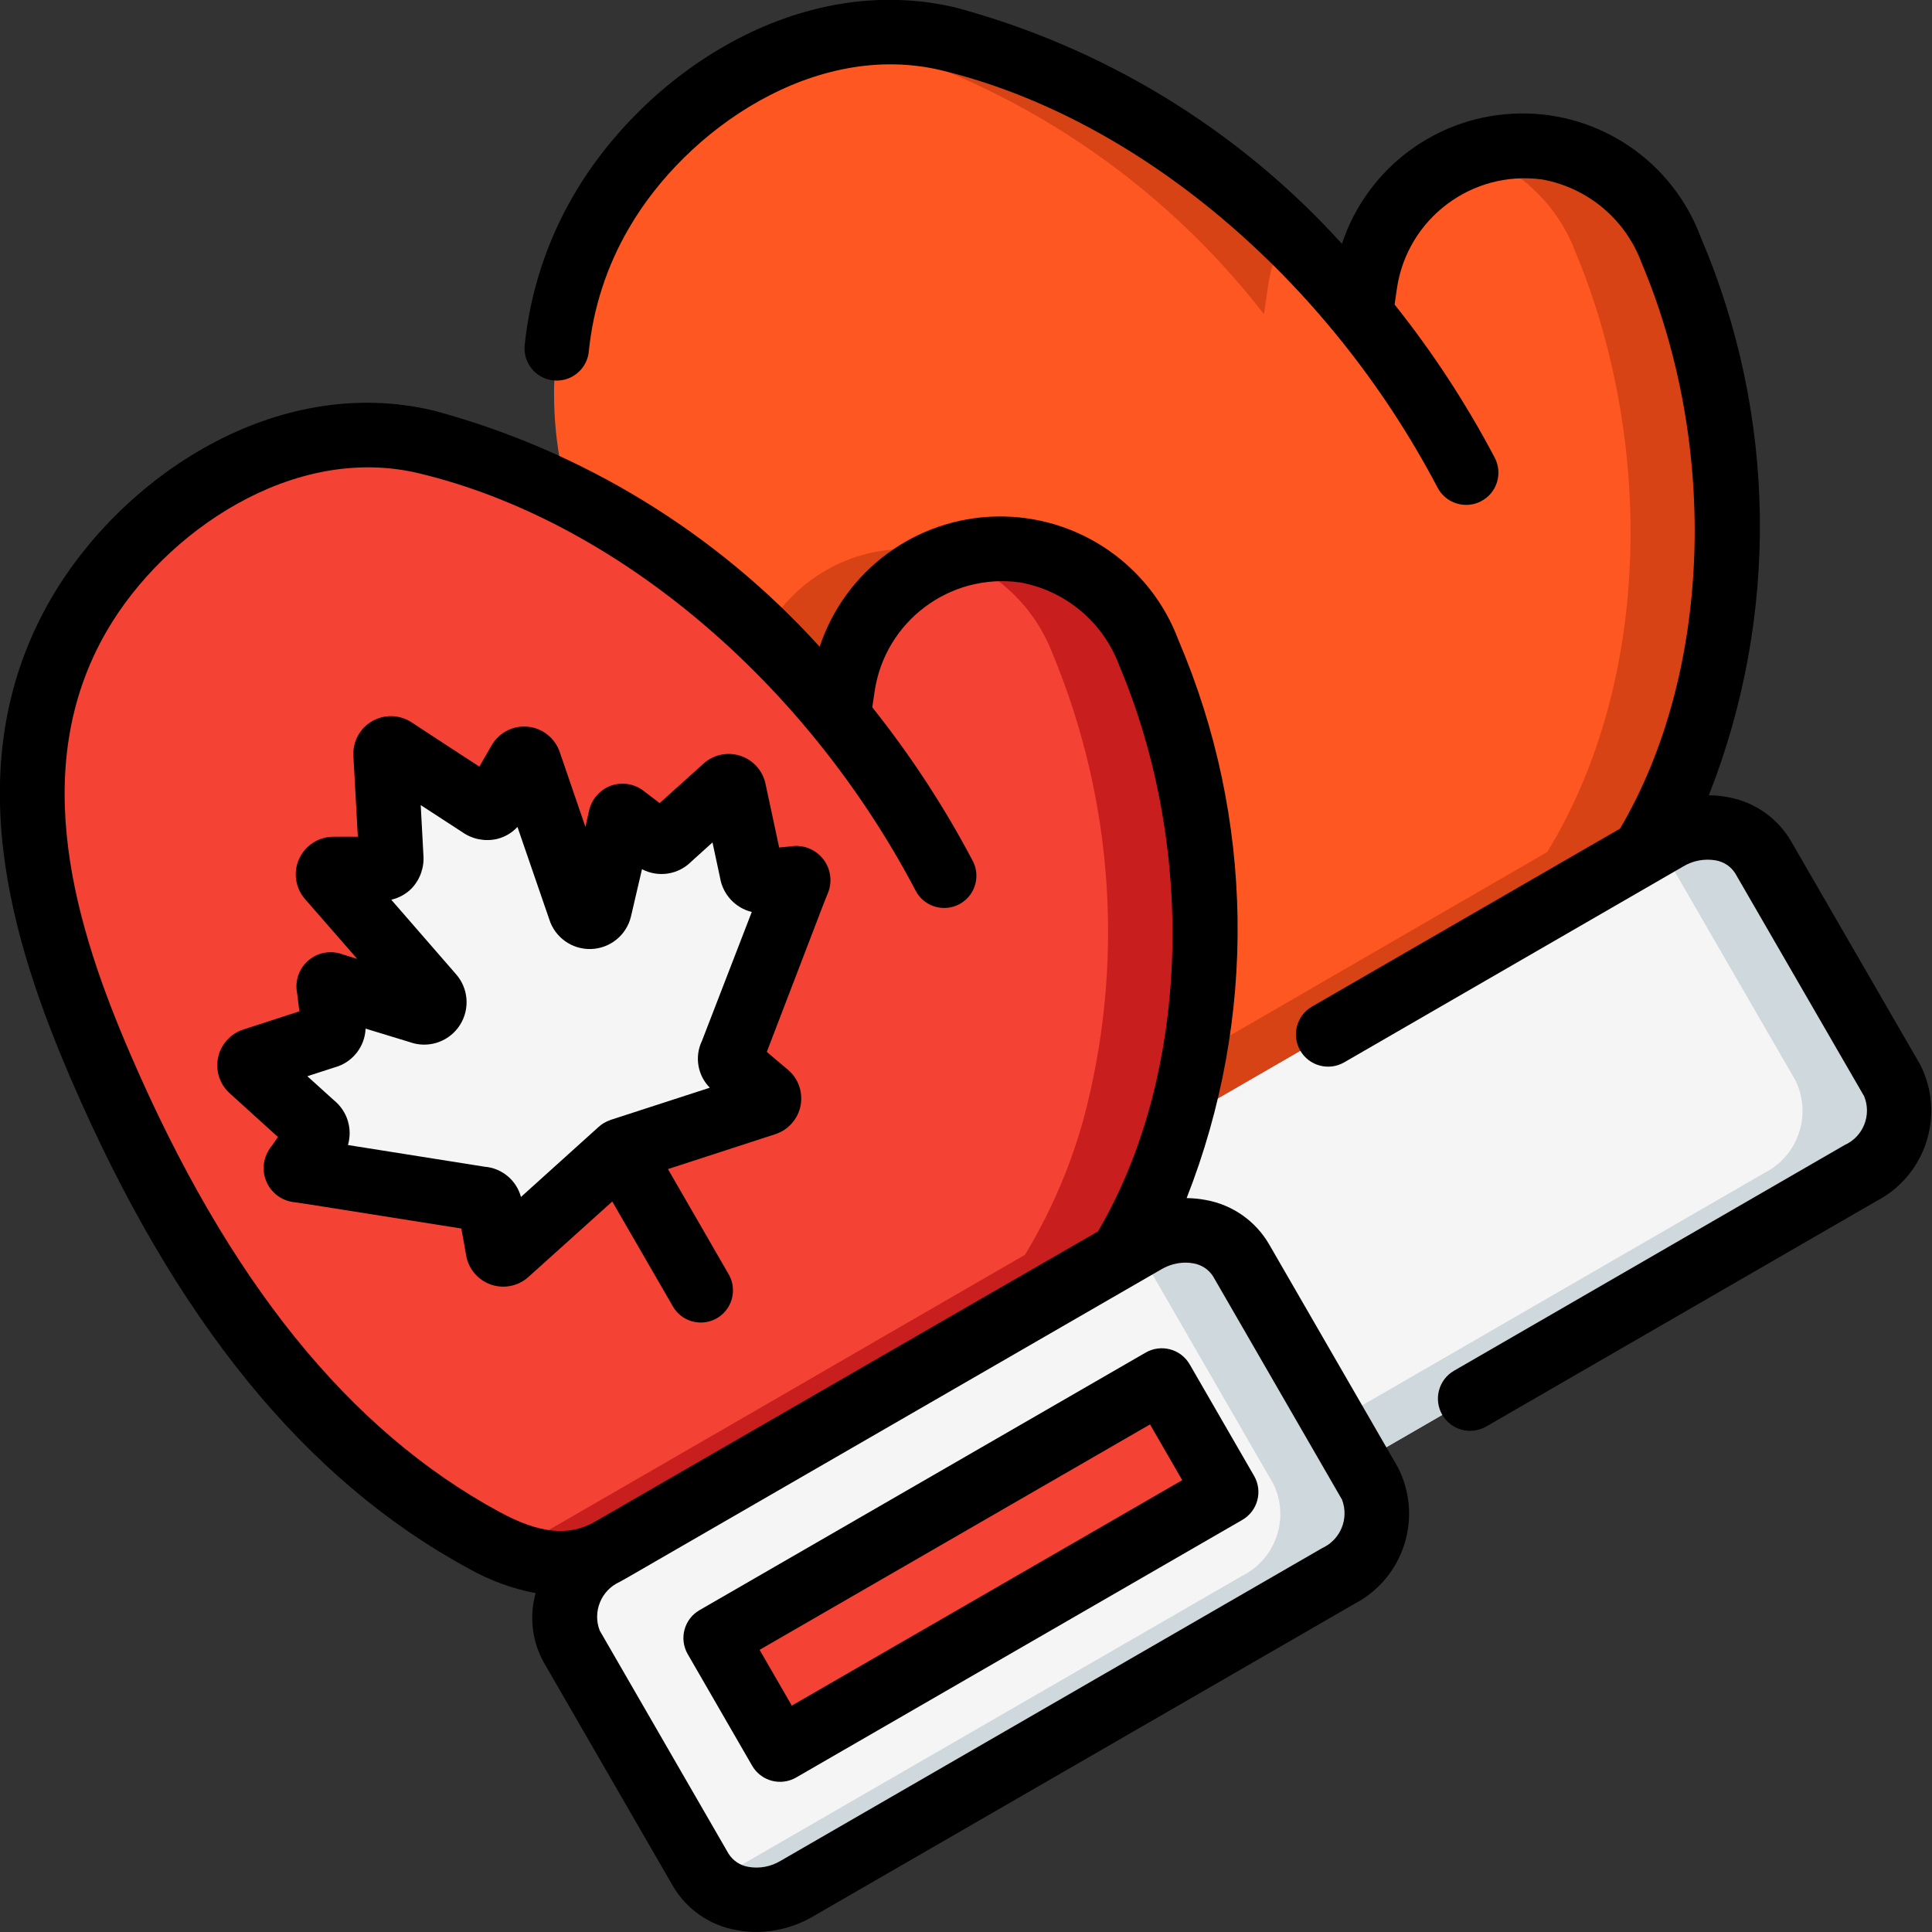 <svg height="512" viewBox="0 0 60 60" width="512" xmlns="http://www.w3.org/2000/svg"><rect x="0" y="0" width="60" height="60" fill="#333333" stroke="none"/><g id="Page-1" fill="none" fill-rule="evenodd"><g id="025---Mitts" fill-rule="nonzero" transform="translate(-1 -1)"><path id="Shape" d="m37.64 35.79c-.41 1.469-1.019 2.876-1.81 4.18l-4.57 2.64-3.35 1.94-8.02 4.63-.06.03c-1.247.534-2.68.394-3.8-.37-5.74-3.12-9.4-8.9-11.9-14.7-1.9-4.41-3.32-9.49-.68-14.05 2.11-3.62 6.55-6.38 10.79-5.36 1.522.365 2.996.908 4.39 1.62 3.251 1.689 6.112 4.039 8.4 6.9l.01-.01.13-.91c.291-2.253 2.085-4.014 4.342-4.263 2.258-.249 4.393 1.078 5.168 3.213 1.916 4.597 2.254 9.7.96 14.51z" fill="#f44335"/><path id="Shape" d="m36.68 21.28c-.621-1.669-2.084-2.881-3.84-3.18-.744-.105-1.502-.038-2.217.194 1.405.504 2.52 1.594 3.057 2.986 1.916 4.597 2.254 9.7.96 14.51-.41 1.469-1.019 2.876-1.81 4.18l-4.57 2.64-3.35 1.94-8.02 4.63-.06.03h-.005c.95.449 2.05.449 3 0l.06-.03 8.02-4.63 3.35-1.94 4.57-2.64c.791-1.304 1.4-2.711 1.81-4.18 1.295-4.809.96-9.912-.955-14.51z" fill="#c81e1e"/><path id="Shape" d="m42.57 49.94-16.83 9.72c-.988.65-2.315.388-2.98-.59l-4-6.93c-.514-1.067-.078-2.348.98-2.88l.09-.05.06-.03 8.02-4.63 3.35-1.94 4.57-2.64.74-.42c.983-.656 2.312-.392 2.97.59l3.64 6.31.36.62c.523 1.06.089 2.344-.97 2.87z" fill="#f5f5f5"/><path id="Shape" d="m43.54 47.07-.36-.62-3.64-6.31c-.658-.982-1.987-1.246-2.97-.59l-.348.2c.124.115.231.247.318.393l3.64 6.31.36.62c.523 1.06.089 2.344-.97 2.87l-16.488 9.519c.747.64 1.823.72 2.658.2l16.83-9.72c1.06-.526 1.494-1.811.97-2.872z" fill="#cfd8dc"/><path id="Rectangle-path" d="m23.153 47.603h16v4h-16z" fill="#f44335" transform="matrix(.866 -.5 .5 .866 -20.627 22.22)"/><path id="Shape" d="m58.78 37.43-15.6 9.02-3.64-6.31c-.658-.982-1.987-1.246-2.97-.59l-.74.42c.791-1.304 1.4-2.711 1.81-4.18l14.41-8.33.73-.42c.987-.657 2.318-.393 2.98.59l4 6.92c.521 1.066.083 2.353-.98 2.88z" fill="#f5f5f5"/><path id="Shape" d="m59.76 34.55-4-6.92c-.662-.983-1.993-1.247-2.98-.59l-.34.2c.125.115.233.249.32.395l4 6.92c.521 1.066.083 2.353-.98 2.88l-13.35 7.714.75 1.3 15.6-9.02c1.062-.527 1.5-1.813.98-2.879z" fill="#cfd8dc"/><path id="Shape" d="m52.05 27.46-14.41 8.33c1.294-4.81.956-9.913-.96-14.51-.775-2.135-2.91-3.463-5.168-3.213-2.258.249-4.052 2.011-4.342 4.263l-.13.91-.01.01c-2.288-2.861-5.149-5.211-8.4-6.9-.816-2.947-.442-6.096 1.04-8.77 2.1-3.62 6.55-6.38 10.79-5.37 5.071 1.385 9.555 4.379 12.78 8.53l.02-.02.13-.9c.293-2.25 2.084-4.009 4.339-4.26 2.255-.251 4.39 1.07 5.171 3.2 2.42 5.74 2.47 13.27-.85 18.7z" fill="#ff5722"/><path id="Shape" d="m27.46 2.21c5.071 1.385 9.555 4.379 12.78 8.53l.02-.02.13-.9c.087-.555.268-1.092.534-1.587-2.89-2.903-6.502-4.982-10.464-6.023-1.097-.254-2.235-.275-3.34-.062.114.021.227.035.34.062z" fill="#d84315"/><path id="Shape" d="m29.84 18.1c-2.096-.302-4.154.756-5.129 2.636.822.792 1.596 1.631 2.319 2.514l.01-.01.13-.91c.284-1.895 1.624-3.462 3.453-4.036-.255-.087-.517-.152-.783-.194z" fill="#d84315"/><path id="Shape" d="m52.9 8.76c-.63-1.665-2.095-2.872-3.85-3.17-.744-.103-1.502-.035-2.215.2 1.403.5 2.521 1.583 3.065 2.97 2.42 5.74 2.47 13.27-.85 18.7l-10.958 6.34c-.115.672-.266 1.338-.452 1.995l14.41-8.33c3.32-5.435 3.27-12.965.85-18.705z" fill="#d84315"/><path id="Shape" d="m20.26 36.737-3.522 3.172c-.046.04-.111.053-.168.032-.058-.021-.1-.071-.11-.132-.042-.249-.086-.493-.132-.735-.032-.17-.058-.338-.09-.507-.045-.254-.095-.307-.357-.348-1.369-.216-2.738-.434-4.107-.653-.492-.074-.981-.159-1.474-.229-.136-.019-.138-.057-.064-.158.179-.244.347-.493.52-.741.073-.073.109-.175.097-.278-.012-.103-.071-.194-.159-.248l-1.894-1.712c-.045-.04-.064-.102-.052-.16.013-.059.056-.106.114-.125.242-.081.48-.156.719-.235.5-.163 1-.325 1.5-.486.092-.013.174-.065.225-.143.051-.078.065-.174.04-.263-.041-.362-.083-.725-.133-1.09-.015-.12-.008-.155.129-.113.867.272 1.737.534 2.608.8.034.012.066.02.1.032.142.053.301-.001.382-.129s.061-.295-.047-.4c-.174-.208-.355-.412-.532-.617l-2.631-3.017c-.043-.05-.053-.121-.025-.181.028-.06.088-.098.154-.097h1.428c.262 0 .377-.124.364-.382-.036-.7-.108-2.015-.174-3.185-.004-.063.029-.123.084-.155.055-.032.123-.03.176.005.98.642 2.085 1.363 2.671 1.743.078.072.187.1.29.075s.187-.1.223-.199c.077-.131.374-.647.714-1.237.033-.055.095-.085.158-.08.064.006.119.047.142.107.485 1.414 1.024 2.991 1.3 3.787.09.256.177.514.269.769.036.148.171.25.323.243.152-.006.278-.118.302-.268.007-.035.016-.068.023-.1.205-.887.413-1.772.611-2.659.032-.139.066-.128.163-.055.291.226.584.444.877.661.065.067.155.102.248.097s.179-.05.236-.123c.389-.354.781-.709 1.172-1.059.188-.168.372-.336.563-.5.044-.041.107-.055.165-.036s.101.066.113.125l.536 2.5c.003.103.052.2.135.262.083.062.19.082.29.055.3-.026.6-.047.9-.08.125-.013.156.007.105.135-.186.462-.358.928-.539 1.391-.495 1.293-.991 2.588-1.488 3.884-.1.246-.075.316.123.483.13.111.263.219.393.33.187.162.377.321.571.482.047.039.069.101.058.161s-.055.109-.113.129z" fill="#f5f5f5"/><g fill="#000"><path id="Shape" d="m40.411 39.639c-.421-.722-1.137-1.223-1.959-1.371-.198-.038-.399-.058-.6-.06 2.196-5.583 2.105-11.806-.252-17.323-.875-2.349-3.137-3.89-5.643-3.845s-4.711 1.666-5.502 4.045c-3.208-3.544-7.368-6.09-11.983-7.333-4.9-1.17-9.684 2.048-11.884 5.834-2.961 5.1-1.221 10.665.625 14.947 3.215 7.452 7.251 12.417 12.341 15.18.648.366 1.35.624 2.081.763-.204.726-.111 1.504.259 2.162l4 6.928c.421.722 1.137 1.223 1.959 1.371.209.042.422.062.636.062.615-.003 1.219-.167 1.751-.477l16.825-9.714c1.538-.804 2.139-2.698 1.346-4.242zm-35.361-5.897c-1.661-3.851-3.245-8.825-.732-13.15 1.784-3.07 5.788-5.827 9.688-4.894 6.077 1.454 11.988 6.419 15.427 12.957.164.32.488.526.847.542.359.015.699-.163.89-.468.191-.305.204-.688.033-1.005-.886-1.68-1.929-3.273-3.114-4.758l.073-.49c.32-2.182 2.342-3.696 4.526-3.387 1.406.257 2.572 1.235 3.069 2.575 2.434 5.763 2.16 12.788-.659 17.579l-4.338 2.5-1.536.887-9.752 5.63c-.806.463-1.72.368-2.964-.307-4.68-2.537-8.428-7.187-11.458-14.211zm37.015 15.334-16.825 9.715c-.3.181-.655.247-1 .186-.254-.043-.478-.192-.615-.41l-4-6.928c-.227-.586.042-1.248.614-1.509l.234-.13 6.481-3.742 10.109-5.836c.227-.135.487-.207.751-.21.083-0.0.166.007.248.023.254.042.478.191.615.409l4 6.928c.225.584-.043 1.243-.612 1.504z"/><path id="Shape" d="m37.947 43.372c-.132-.23-.351-.398-.607-.466-.256-.069-.529-.033-.759.099l-13.857 8c-.478.276-.642.888-.366 1.366l2 3.464c.132.23.351.398.607.467.256.069.53.033.76-.1l13.856-8c.23-.133.398-.351.466-.608.069-.256.033-.53-.1-.759zm-12.357 10.597-1-1.732 12.125-7 1 1.731z"/><path id="Shape" d="m56.628 27.133c-.419-.724-1.135-1.227-1.958-1.375-.198-.039-.399-.059-.6-.06 2.198-5.584 2.108-11.809-.25-17.327-.874-2.35-3.136-3.892-5.643-3.847-2.507.045-4.712 1.667-5.502 4.047-3.209-3.543-7.369-6.089-11.984-7.334-4.899-1.165-9.691 2.055-11.886 5.842-.826 1.421-1.341 3.002-1.51 4.637-.037.355.119.704.408.913.289.21.669.249.995.103.326-.146.55-.454.587-.81.135-1.355.562-2.666 1.25-3.841 1.781-3.07 5.781-5.829 9.691-4.9 6.074 1.461 11.986 6.428 15.419 12.963.173.329.514.535.886.535.163.001.325-.038.469-.115.489-.257.677-.861.42-1.35-.885-1.68-1.926-3.273-3.11-4.757l.073-.5c.322-2.176 2.338-3.686 4.517-3.382 1.407.256 2.575 1.234 3.075 2.574 2.434 5.766 2.159 12.793-.663 17.584l-9.572 5.53c-.474.278-.635.887-.36 1.363.275.476.882.641 1.36.369l10.536-6.088c.302-.181.659-.247 1.006-.188.253.043.476.192.611.41l4 6.917c.24.588-.031 1.26-.612 1.517l-12.131 7.01c-.474.278-.635.887-.36 1.363.275.476.882.641 1.36.369l12.127-7.006c1.542-.804 2.145-2.703 1.349-4.249z"/><path id="Shape" d="m21.894 41.567c.177.312.508.505.867.506s.691-.191.869-.502c.179-.311.177-.694-.004-1.004l-1.882-3.26 3.34-1.086c.403-.134.702-.476.78-.893s-.076-.844-.403-1.115c-.189-.156-.374-.312-.559-.472l-.088-.074 1.561-4.07c.1-.271.208-.542.315-.811.168-.359.123-.781-.117-1.096-.24-.315-.635-.471-1.025-.404-.116.013-.233.024-.35.034l-.423-1.971c-.084-.409-.379-.743-.776-.875s-.833-.043-1.145.235l-1.368 1.232c-.153-.114-.307-.231-.464-.353-.293-.245-.693-.316-1.052-.188-.359.135-.621.449-.688.827-.034.153-.069.3-.1.458l-.8-2.333c-.149-.434-.538-.741-.994-.784-.457-.043-.896.185-1.124.584-.137.237-.266.462-.377.655-.6-.39-1.386-.9-2.106-1.375-.369-.242-.842-.256-1.224-.036-.382.22-.607.637-.582 1.078.048.86.1 1.8.138 2.512-.223 0-.478-.006-.759 0-.458-0-.874.267-1.064.684-.19.417-.119.906.182 1.251l1.621 1.858-.454-.141c-.362-.134-.768-.062-1.061.188s-.428.64-.351 1.019c.025.185.048.37.071.562l-1.747.567c-.395.13-.692.461-.778.868-.086.407.05.83.359 1.109l1.5 1.36c-.067.1-.135.192-.2.286-.252.305-.315.725-.162 1.091.153.365.496.616.891.65.287.04.574.086.86.132l4.306.683.021.119c.045.235.087.473.129.72.074.418.368.763.77.902.401.139.846.049 1.162-.235l2.605-2.345zm-1.947-5.779c-.137.046-.263.121-.368.22l-2.4 2.165c-.141-.522-.594-.898-1.133-.94l-4.24-.673c.148-.508-.022-1.055-.433-1.388l-.828-.749.86-.278c.543-.152.926-.637.949-1.2l.776.237.584.178.1.032c.563.16 1.164-.071 1.475-.567.311-.496.258-1.138-.131-1.575l-2.007-2.308c.244-.056.468-.181.642-.361.259-.279.388-.654.356-1.033-.019-.376-.05-.931-.083-1.545l1.3.846c.311.216.699.291 1.068.206.244-.059.466-.189.636-.374l.987 2.867c.176.564.705.942 1.295.925.59-.017 1.097-.424 1.24-.997.005-.015.032-.133.035-.148l.111-.479c.066-.285.133-.571.2-.855.504.265 1.122.172 1.525-.231l.664-.6.234 1.09c.084.522.472.944.986 1.069l-1.547 4.004c-.235.487-.137 1.07.244 1.454l-3.1 1.006z"/></g></g></g></svg>
